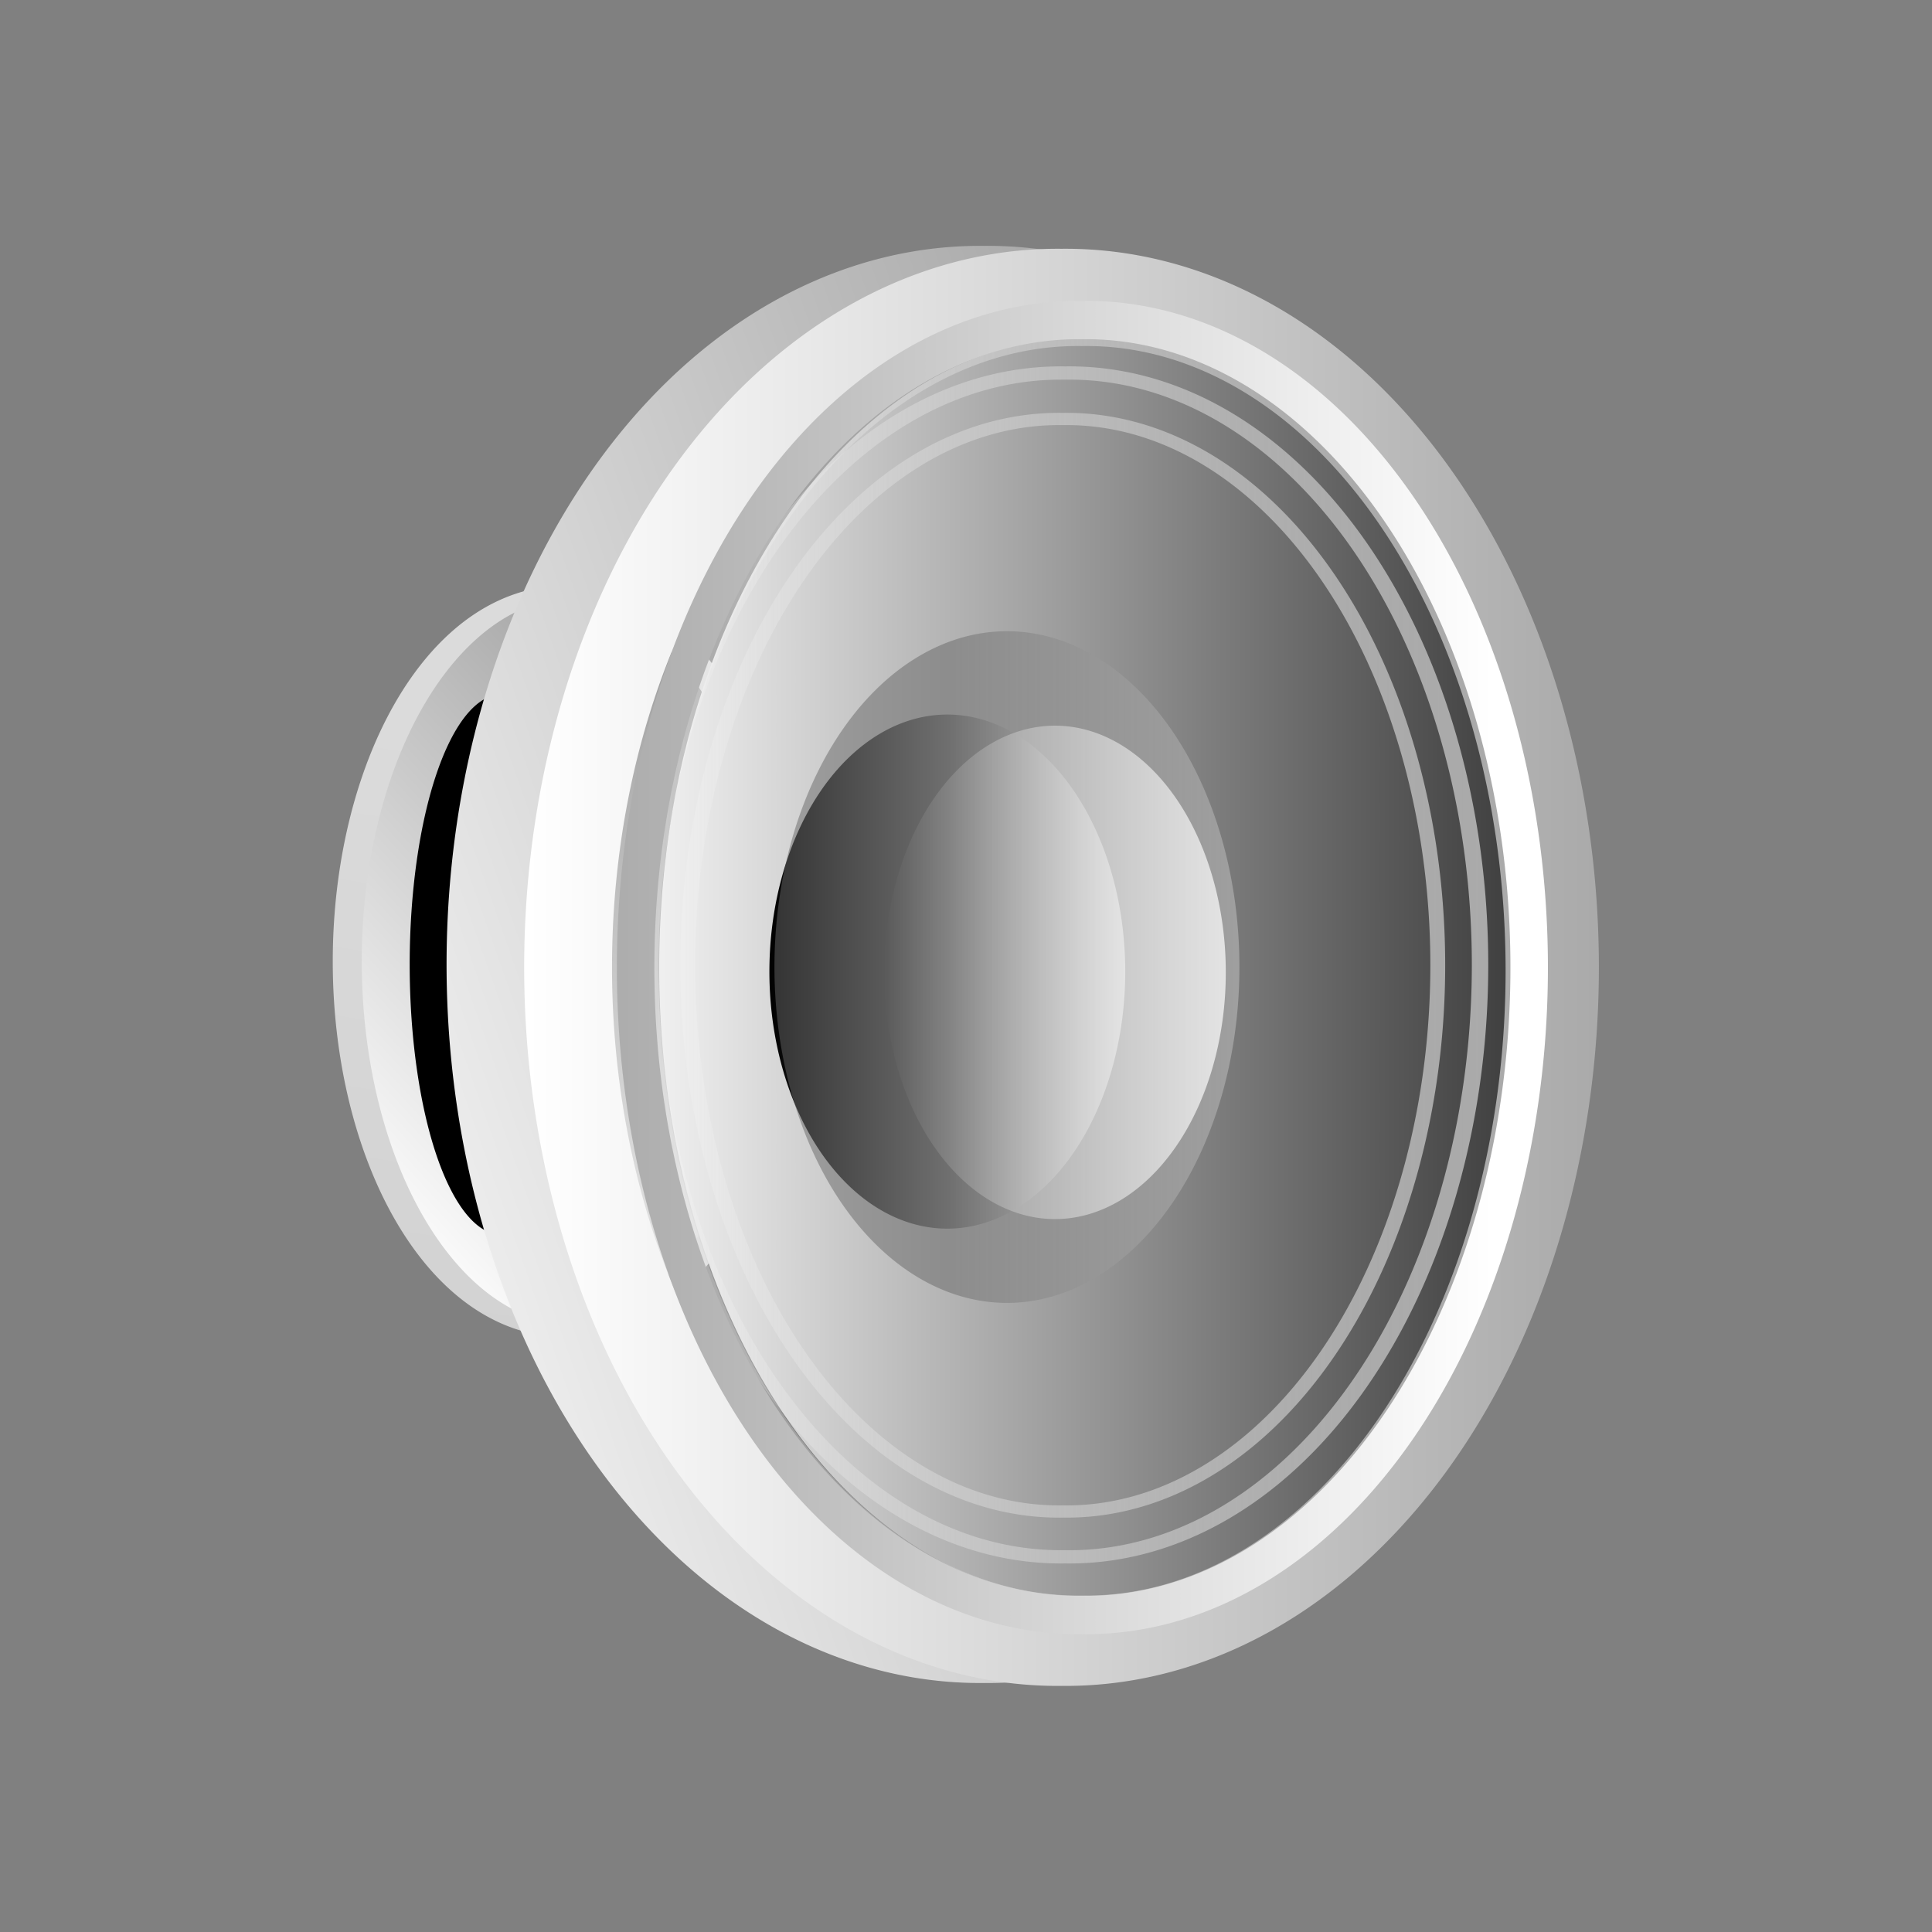<?xml version="1.0" encoding="UTF-8" standalone="no"?>
<!-- Created with Inkscape (http://www.inkscape.org/) -->
<svg
   xmlns:dc="http://purl.org/dc/elements/1.1/"
   xmlns:cc="http://web.resource.org/cc/"
   xmlns:rdf="http://www.w3.org/1999/02/22-rdf-syntax-ns#"
   xmlns:svg="http://www.w3.org/2000/svg"
   xmlns="http://www.w3.org/2000/svg"
   xmlns:xlink="http://www.w3.org/1999/xlink"
   xmlns:sodipodi="http://sodipodi.sourceforge.net/DTD/sodipodi-0.dtd"
   xmlns:inkscape="http://www.inkscape.org/namespaces/inkscape"
   width="48px"
   height="48px"
   id="svg1872"
   sodipodi:version="0.32"
   inkscape:version="0.44"
   sodipodi:docbase="/home/gdnet/MisDocs/GDNet/Desarrollo/aMSN-Skins/aMSN-Icons-Set/SVG"
   sodipodi:docname="aMSN-speaker.svg"
   inkscape:export-filename="/home/gdnet/MisDocs/GDNet/Desarrollo/aMSN-Skins/aMSN-Icons-Set/PNG/aMSN-speaker.png"
   inkscape:export-xdpi="45"
   inkscape:export-ydpi="45">
  <rect width="100%" height="100%" fill="#808080" stroke="none"/>
  <defs
     id="defs1874">
    <linearGradient
       id="linearGradient23311">
      <stop
         style="stop-color:#c4c4c4;stop-opacity:1;"
         offset="0"
         id="stop23313" />
      <stop
         style="stop-color:#dbdbdb;stop-opacity:1;"
         offset="1"
         id="stop23315" />
    </linearGradient>
    <linearGradient
       id="linearGradient21533">
      <stop
         style="stop-color:#959595;stop-opacity:1;"
         offset="0"
         id="stop21535" />
      <stop
         style="stop-color:white;stop-opacity:1;"
         offset="1"
         id="stop21537" />
    </linearGradient>
    <linearGradient
       id="linearGradient17068">
      <stop
         style="stop-color:white;stop-opacity:1;"
         offset="0"
         id="stop17070" />
      <stop
         style="stop-color:#aaa;stop-opacity:1;"
         offset="1"
         id="stop17072" />
    </linearGradient>
    <linearGradient
       id="linearGradient12623">
      <stop
         style="stop-color:white;stop-opacity:0.141;"
         offset="0"
         id="stop12625" />
      <stop
         style="stop-color:#aaa;stop-opacity:1;"
         offset="1"
         id="stop12627" />
    </linearGradient>
    <linearGradient
       id="linearGradient10836">
      <stop
         style="stop-color:#404040;stop-opacity:1;"
         offset="0"
         id="stop10838" />
      <stop
         style="stop-color:#efefef;stop-opacity:1;"
         offset="1"
         id="stop10840" />
    </linearGradient>
    <linearGradient
       id="linearGradient9932">
      <stop
         style="stop-color:white;stop-opacity:1;"
         offset="0"
         id="stop9934" />
      <stop
         style="stop-color:white;stop-opacity:0;"
         offset="1"
         id="stop9936" />
    </linearGradient>
    <linearGradient
       id="linearGradient8152">
      <stop
         id="stop8154"
         offset="0"
         style="stop-color:#666;stop-opacity:1;" />
      <stop
         id="stop8156"
         offset="1"
         style="stop-color:#efefef;stop-opacity:1;" />
    </linearGradient>
    <linearGradient
       id="linearGradient3715">
      <stop
         style="stop-color:black;stop-opacity:1;"
         offset="0"
         id="stop3717" />
      <stop
         style="stop-color:#efefef;stop-opacity:1;"
         offset="1"
         id="stop3719" />
    </linearGradient>
    <linearGradient
       inkscape:collect="always"
       xlink:href="#linearGradient3715"
       id="linearGradient9943"
       gradientUnits="userSpaceOnUse"
       x1="28.571"
       y1="27.714"
       x2="28.571"
       y2="18.857" />
    <linearGradient
       inkscape:collect="always"
       xlink:href="#linearGradient8152"
       id="linearGradient9945"
       gradientUnits="userSpaceOnUse"
       x1="28.571"
       y1="24.647"
       x2="28.571"
       y2="18.857" />
    <linearGradient
       inkscape:collect="always"
       xlink:href="#linearGradient9932"
       id="linearGradient9947"
       gradientUnits="userSpaceOnUse"
       x1="29.085"
       y1="19.743"
       x2="29.085"
       y2="27.49" />
    <linearGradient
       inkscape:collect="always"
       xlink:href="#linearGradient10836"
       id="linearGradient10842"
       x1="24.143"
       y1="14.286"
       x2="24.143"
       y2="30.286"
       gradientUnits="userSpaceOnUse" />
    <linearGradient
       inkscape:collect="always"
       xlink:href="#linearGradient12623"
       id="linearGradient12629"
       x1="25.929"
       y1="26.091"
       x2="25.929"
       y2="15.909"
       gradientUnits="userSpaceOnUse" />
    <linearGradient
       inkscape:collect="always"
       xlink:href="#linearGradient12623"
       id="linearGradient14403"
       gradientUnits="userSpaceOnUse"
       x1="25.929"
       y1="26.091"
       x2="25.929"
       y2="15.909" />
    <linearGradient
       inkscape:collect="always"
       xlink:href="#linearGradient12623"
       id="linearGradient16177"
       gradientUnits="userSpaceOnUse"
       x1="25.929"
       y1="26.091"
       x2="25.929"
       y2="15.909" />
    <linearGradient
       inkscape:collect="always"
       xlink:href="#linearGradient17068"
       id="linearGradient17074"
       x1="28.071"
       y1="11.88"
       x2="28.071"
       y2="32.994"
       gradientUnits="userSpaceOnUse" />
    <linearGradient
       inkscape:collect="always"
       xlink:href="#linearGradient17068"
       id="linearGradient17096"
       gradientUnits="userSpaceOnUse"
       x1="28.071"
       y1="32.797"
       x2="28.071"
       y2="10.203" />
    <linearGradient
       inkscape:collect="always"
       xlink:href="#linearGradient17068"
       id="linearGradient17985"
       gradientUnits="userSpaceOnUse"
       x1="34.861"
       y1="37.397"
       x2="27.357"
       y2="15.309" />
    <linearGradient
       inkscape:collect="always"
       xlink:href="#linearGradient21533"
       id="linearGradient21539"
       x1="19.176"
       y1="32.89"
       x2="23.261"
       y2="42.071"
       gradientUnits="userSpaceOnUse" />
    <linearGradient
       inkscape:collect="always"
       xlink:href="#linearGradient23311"
       id="linearGradient23317"
       x1="54.447"
       y1="48.64"
       x2="18.683"
       y2="37.301"
       gradientUnits="userSpaceOnUse" />
    <linearGradient
       inkscape:collect="always"
       xlink:href="#linearGradient21533"
       id="linearGradient29530"
       gradientUnits="userSpaceOnUse"
       x1="19.176"
       y1="32.89"
       x2="23.261"
       y2="42.071" />
    <linearGradient
       inkscape:collect="always"
       xlink:href="#linearGradient23311"
       id="linearGradient29532"
       gradientUnits="userSpaceOnUse"
       x1="54.447"
       y1="48.64"
       x2="18.683"
       y2="37.301" />
    <linearGradient
       inkscape:collect="always"
       xlink:href="#linearGradient17068"
       id="linearGradient29534"
       gradientUnits="userSpaceOnUse"
       x1="34.861"
       y1="37.397"
       x2="27.357"
       y2="15.309" />
    <linearGradient
       inkscape:collect="always"
       xlink:href="#linearGradient17068"
       id="linearGradient29536"
       gradientUnits="userSpaceOnUse"
       x1="28.071"
       y1="32.797"
       x2="28.071"
       y2="10.203" />
    <linearGradient
       inkscape:collect="always"
       xlink:href="#linearGradient10836"
       id="linearGradient29538"
       gradientUnits="userSpaceOnUse"
       x1="24.143"
       y1="14.286"
       x2="24.143"
       y2="30.286" />
    <linearGradient
       inkscape:collect="always"
       xlink:href="#linearGradient3715"
       id="linearGradient29540"
       gradientUnits="userSpaceOnUse"
       x1="28.571"
       y1="27.714"
       x2="28.571"
       y2="18.857" />
    <linearGradient
       inkscape:collect="always"
       xlink:href="#linearGradient8152"
       id="linearGradient29542"
       gradientUnits="userSpaceOnUse"
       x1="28.571"
       y1="24.647"
       x2="28.571"
       y2="18.857" />
    <linearGradient
       inkscape:collect="always"
       xlink:href="#linearGradient9932"
       id="linearGradient29544"
       gradientUnits="userSpaceOnUse"
       x1="29.085"
       y1="19.743"
       x2="29.085"
       y2="27.49" />
    <linearGradient
       inkscape:collect="always"
       xlink:href="#linearGradient12623"
       id="linearGradient29546"
       gradientUnits="userSpaceOnUse"
       x1="25.929"
       y1="26.091"
       x2="25.929"
       y2="15.909" />
    <linearGradient
       inkscape:collect="always"
       xlink:href="#linearGradient12623"
       id="linearGradient29548"
       gradientUnits="userSpaceOnUse"
       x1="25.929"
       y1="26.091"
       x2="25.929"
       y2="15.909" />
    <linearGradient
       inkscape:collect="always"
       xlink:href="#linearGradient12623"
       id="linearGradient29550"
       gradientUnits="userSpaceOnUse"
       x1="25.929"
       y1="26.091"
       x2="25.929"
       y2="15.909" />
    <linearGradient
       inkscape:collect="always"
       xlink:href="#linearGradient17068"
       id="linearGradient29552"
       gradientUnits="userSpaceOnUse"
       x1="28.071"
       y1="11.88"
       x2="28.071"
       y2="32.994" />
    <linearGradient
       inkscape:collect="always"
       xlink:href="#linearGradient10836"
       id="linearGradient29568"
       gradientUnits="userSpaceOnUse"
       x1="24.143"
       y1="14.286"
       x2="24.143"
       y2="30.286" />
    <linearGradient
       inkscape:collect="always"
       xlink:href="#linearGradient3715"
       id="linearGradient29570"
       gradientUnits="userSpaceOnUse"
       x1="28.571"
       y1="27.714"
       x2="28.571"
       y2="18.857" />
    <linearGradient
       inkscape:collect="always"
       xlink:href="#linearGradient8152"
       id="linearGradient29572"
       gradientUnits="userSpaceOnUse"
       x1="28.571"
       y1="24.647"
       x2="28.571"
       y2="18.857" />
    <linearGradient
       inkscape:collect="always"
       xlink:href="#linearGradient9932"
       id="linearGradient29574"
       gradientUnits="userSpaceOnUse"
       x1="29.085"
       y1="19.743"
       x2="29.085"
       y2="27.49" />
    <linearGradient
       inkscape:collect="always"
       xlink:href="#linearGradient3715"
       id="linearGradient29581"
       gradientUnits="userSpaceOnUse"
       x1="28.571"
       y1="27.714"
       x2="28.571"
       y2="18.857" />
    <linearGradient
       inkscape:collect="always"
       xlink:href="#linearGradient8152"
       id="linearGradient29583"
       gradientUnits="userSpaceOnUse"
       x1="28.571"
       y1="24.647"
       x2="28.571"
       y2="18.857" />
    <linearGradient
       inkscape:collect="always"
       xlink:href="#linearGradient9932"
       id="linearGradient29585"
       gradientUnits="userSpaceOnUse"
       x1="29.085"
       y1="19.743"
       x2="29.085"
       y2="27.49" />
    <linearGradient
       inkscape:collect="always"
       xlink:href="#linearGradient9932"
       id="linearGradient29590"
       gradientUnits="userSpaceOnUse"
       x1="29.085"
       y1="15.264"
       x2="29.085"
       y2="27.72" />
    <linearGradient
       inkscape:collect="always"
       xlink:href="#linearGradient8152"
       id="linearGradient29592"
       gradientUnits="userSpaceOnUse"
       x1="28.571"
       y1="24.428"
       x2="28.571"
       y2="16.557" />
    <linearGradient
       inkscape:collect="always"
       xlink:href="#linearGradient9932"
       id="linearGradient1959"
       gradientUnits="userSpaceOnUse"
       x1="29.085"
       y1="15.264"
       x2="29.085"
       y2="27.72" />
    <linearGradient
       inkscape:collect="always"
       xlink:href="#linearGradient8152"
       id="linearGradient1961"
       gradientUnits="userSpaceOnUse"
       x1="28.571"
       y1="24.428"
       x2="28.571"
       y2="16.557" />
    <linearGradient
       inkscape:collect="always"
       xlink:href="#linearGradient3715"
       id="linearGradient1963"
       gradientUnits="userSpaceOnUse"
       x1="28.571"
       y1="27.714"
       x2="28.571"
       y2="18.857" />
  </defs>
  <sodipodi:namedview
     id="base"
     pagecolor="#ffffff"
     bordercolor="#666666"
     borderopacity="1.0"
     inkscape:pageopacity="0.0"
     inkscape:pageshadow="2"
     inkscape:zoom="7"
     inkscape:cx="16.626689"
     inkscape:cy="24.609079"
     inkscape:current-layer="layer1"
     showgrid="true"
     inkscape:grid-bbox="false"
     inkscape:document-units="px"
     inkscape:object-paths="false"
     inkscape:guide-bbox="true"
     inkscape:window-width="950"
     inkscape:window-height="641"
     inkscape:window-x="272"
     inkscape:window-y="77"
     showguides="true" />
  <g
     id="layer1"
     inkscape:label="Layer 1"
     inkscape:groupmode="layer">
    <g
       id="g1965"
       transform="translate(-3.572714e-2,0.547)">
      <path
         transform="matrix(0,0.995,-2.065,0,88.903,-1.039)"
         d="M 33.714 36.214 A 9.214 2.643 0 1 1  15.286,36.214 A 9.214 2.643 0 1 1  33.714 36.214 z"
         sodipodi:ry="2.6428571"
         sodipodi:rx="9.2142859"
         sodipodi:cy="36.214287"
         sodipodi:cx="24.5"
         id="path20646"
         style="fill:url(#linearGradient29530);fill-opacity:1;fill-rule:evenodd;stroke:url(#linearGradient29532);stroke-width:0.349;stroke-linecap:round;stroke-linejoin:round;stroke-miterlimit:4;stroke-dasharray:none;stroke-dashoffset:0;stroke-opacity:1"
         sodipodi:type="arc" />
      <path
         transform="matrix(0,1.093,-1.333,0,57.06,-3.908)"
         d="M 31.143 33.429 A 6.143 1.714 0 1 1  18.857,33.429 A 6.143 1.714 0 1 1  31.143 33.429 z"
         sodipodi:ry="1.7142857"
         sodipodi:rx="6.1428571"
         sodipodi:cy="33.42857"
         sodipodi:cx="25"
         id="path19757"
         style="fill:black;fill-opacity:1;fill-rule:evenodd;stroke:none;stroke-width:2;stroke-linecap:round;stroke-linejoin:round;stroke-miterlimit:4;stroke-dasharray:none;stroke-dashoffset:0;stroke-opacity:1"
         sodipodi:type="arc" />
      <path
         transform="matrix(0,1.136,-1.174,0,49.722,-8.475)"
         d="M 42.857 21.5 A 14.786 10.357 0 1 1  13.286,21.5 A 14.786 10.357 0 1 1  42.857 21.5 z"
         sodipodi:ry="10.357142"
         sodipodi:rx="14.785714"
         sodipodi:cy="21.5"
         sodipodi:cx="28.071428"
         id="path17983"
         style="fill:none;fill-opacity:1;fill-rule:evenodd;stroke:url(#linearGradient29534);stroke-width:1.859;stroke-linecap:round;stroke-linejoin:round;stroke-miterlimit:4;stroke-dasharray:none;stroke-dashoffset:0;stroke-opacity:1"
         sodipodi:type="arc" />
      <path
         transform="matrix(0,1.136,-1.174,0,51.65,-8.403)"
         d="M 42.857 21.5 A 14.786 10.357 0 1 1  13.286,21.5 A 14.786 10.357 0 1 1  42.857 21.5 z"
         sodipodi:ry="10.357142"
         sodipodi:rx="14.785714"
         sodipodi:cy="21.5"
         sodipodi:cx="28.071428"
         id="path17094"
         style="fill:none;fill-opacity:1;fill-rule:evenodd;stroke:url(#linearGradient29536);stroke-width:1.859;stroke-linecap:round;stroke-linejoin:round;stroke-miterlimit:4;stroke-dasharray:none;stroke-dashoffset:0;stroke-opacity:1"
         sodipodi:type="arc" />
      <path
         transform="matrix(0,1.165,-1.312,0,56.239,-4.635)"
         d="M 37.571 22.286 A 13.429 8 0 1 1  10.714,22.286 A 13.429 8 0 1 1  37.571 22.286 z"
         sodipodi:ry="8"
         sodipodi:rx="13.428572"
         sodipodi:cy="22.285715"
         sodipodi:cx="24.142857"
         id="path9949"
         style="fill:url(#linearGradient29568);fill-opacity:1;fill-rule:evenodd;stroke:none;stroke-width:0.2;stroke-linecap:round;stroke-linejoin:round;stroke-miterlimit:4;stroke-dasharray:none;stroke-dashoffset:0;stroke-opacity:1"
         sodipodi:type="arc" />
      <path
         transform="matrix(0,0.721,-0.998,0,46.811,2.992)"
         d="M 37.429 23.286 A 8.857 4.429 0 1 1  19.714,23.286 A 8.857 4.429 0 1 1  37.429 23.286 z"
         sodipodi:ry="4.4285712"
         sodipodi:rx="8.8571424"
         sodipodi:cy="23.285715"
         sodipodi:cx="28.571428"
         id="path5493"
         style="fill:url(#linearGradient1963);fill-opacity:1;fill-rule:evenodd;stroke:none;stroke-width:0.2;stroke-linecap:round;stroke-linejoin:round;stroke-miterlimit:4;stroke-dasharray:none;stroke-dashoffset:0;stroke-opacity:1"
         sodipodi:type="arc" />
      <path
         transform="matrix(0,0.942,-1.304,0,55.418,-3.435)"
         d="M 37.429 23.286 A 8.857 4.429 0 1 1  19.714,23.286 A 8.857 4.429 0 1 1  37.429 23.286 z"
         sodipodi:ry="4.4285712"
         sodipodi:rx="8.8571424"
         sodipodi:cy="23.285715"
         sodipodi:cx="28.571428"
         id="path1941"
         style="opacity:0.5;fill:url(#linearGradient1961);fill-opacity:1;fill-rule:evenodd;stroke:none;stroke-width:0.2;stroke-linecap:round;stroke-linejoin:round;stroke-miterlimit:4;stroke-dasharray:none;stroke-dashoffset:0;stroke-opacity:1"
         sodipodi:type="arc" />
      <path
         transform="matrix(0,0.692,-0.958,0,48.555,3.84)"
         d="M 37.429 23.286 A 8.857 4.429 0 1 1  19.714,23.286 A 8.857 4.429 0 1 1  37.429 23.286 z"
         sodipodi:ry="4.4285712"
         sodipodi:rx="8.8571424"
         sodipodi:cy="23.285715"
         sodipodi:cx="28.571428"
         id="path9043"
         style="fill:url(#linearGradient1959);fill-opacity:1;fill-rule:evenodd;stroke:none;stroke-width:0.2;stroke-linecap:round;stroke-linejoin:round;stroke-miterlimit:4;stroke-dasharray:none;stroke-dashoffset:0;stroke-opacity:1"
         sodipodi:type="arc" />
      <path
         transform="matrix(0,1.52,-1.844,0,65.163,-15.977)"
         d="M 34.857 21 A 8.929 5 0 1 1  17,21 A 8.929 5 0 1 1  34.857 21 z"
         sodipodi:ry="5"
         sodipodi:rx="8.9285717"
         sodipodi:cy="21"
         sodipodi:cx="25.928572"
         id="path10851"
         style="fill:none;fill-opacity:1;fill-rule:evenodd;stroke:url(#linearGradient29546);stroke-width:0.2;stroke-linecap:round;stroke-linejoin:round;stroke-miterlimit:4;stroke-dasharray:none;stroke-dashoffset:0;stroke-opacity:1"
         sodipodi:type="arc" />
      <path
         transform="matrix(0,1.647,-2.04,0,69.339,-19.278)"
         d="M 34.857 21 A 8.929 5 0 1 1  17,21 A 8.929 5 0 1 1  34.857 21 z"
         sodipodi:ry="5"
         sodipodi:rx="8.9285717"
         sodipodi:cy="21"
         sodipodi:cx="25.928572"
         id="path14401"
         style="fill:none;fill-opacity:1;fill-rule:evenodd;stroke:url(#linearGradient29548);stroke-width:0.2;stroke-linecap:round;stroke-linejoin:round;stroke-miterlimit:4;stroke-dasharray:none;stroke-dashoffset:0;stroke-opacity:1"
         sodipodi:type="arc" />
      <path
         transform="matrix(0,1.758,-2.124,0,71.526,-22.011)"
         d="M 34.857 21 A 8.929 5 0 1 1  17,21 A 8.929 5 0 1 1  34.857 21 z"
         sodipodi:ry="5"
         sodipodi:rx="8.9285717"
         sodipodi:cy="21"
         sodipodi:cx="25.928572"
         id="path16175"
         style="fill:none;fill-opacity:1;fill-rule:evenodd;stroke:url(#linearGradient29550);stroke-width:0.2;stroke-linecap:round;stroke-linejoin:round;stroke-miterlimit:4;stroke-dasharray:none;stroke-dashoffset:0;stroke-opacity:1"
         sodipodi:type="arc" />
      <path
         transform="matrix(0,1.088,-1.063,0,49.782,-7.051)"
         d="M 42.857 21.5 A 14.786 10.357 0 1 1  13.286,21.5 A 14.786 10.357 0 1 1  42.857 21.5 z"
         sodipodi:ry="10.357142"
         sodipodi:rx="14.785714"
         sodipodi:cy="21.5"
         sodipodi:cx="28.071428"
         id="path16179"
         style="fill:none;fill-opacity:1;fill-rule:evenodd;stroke:url(#linearGradient29552);stroke-width:0.876;stroke-linecap:round;stroke-linejoin:round;stroke-miterlimit:4;stroke-dasharray:none;stroke-dashoffset:0;stroke-opacity:1"
         sodipodi:type="arc" />
    </g>
  </g>
</svg>
